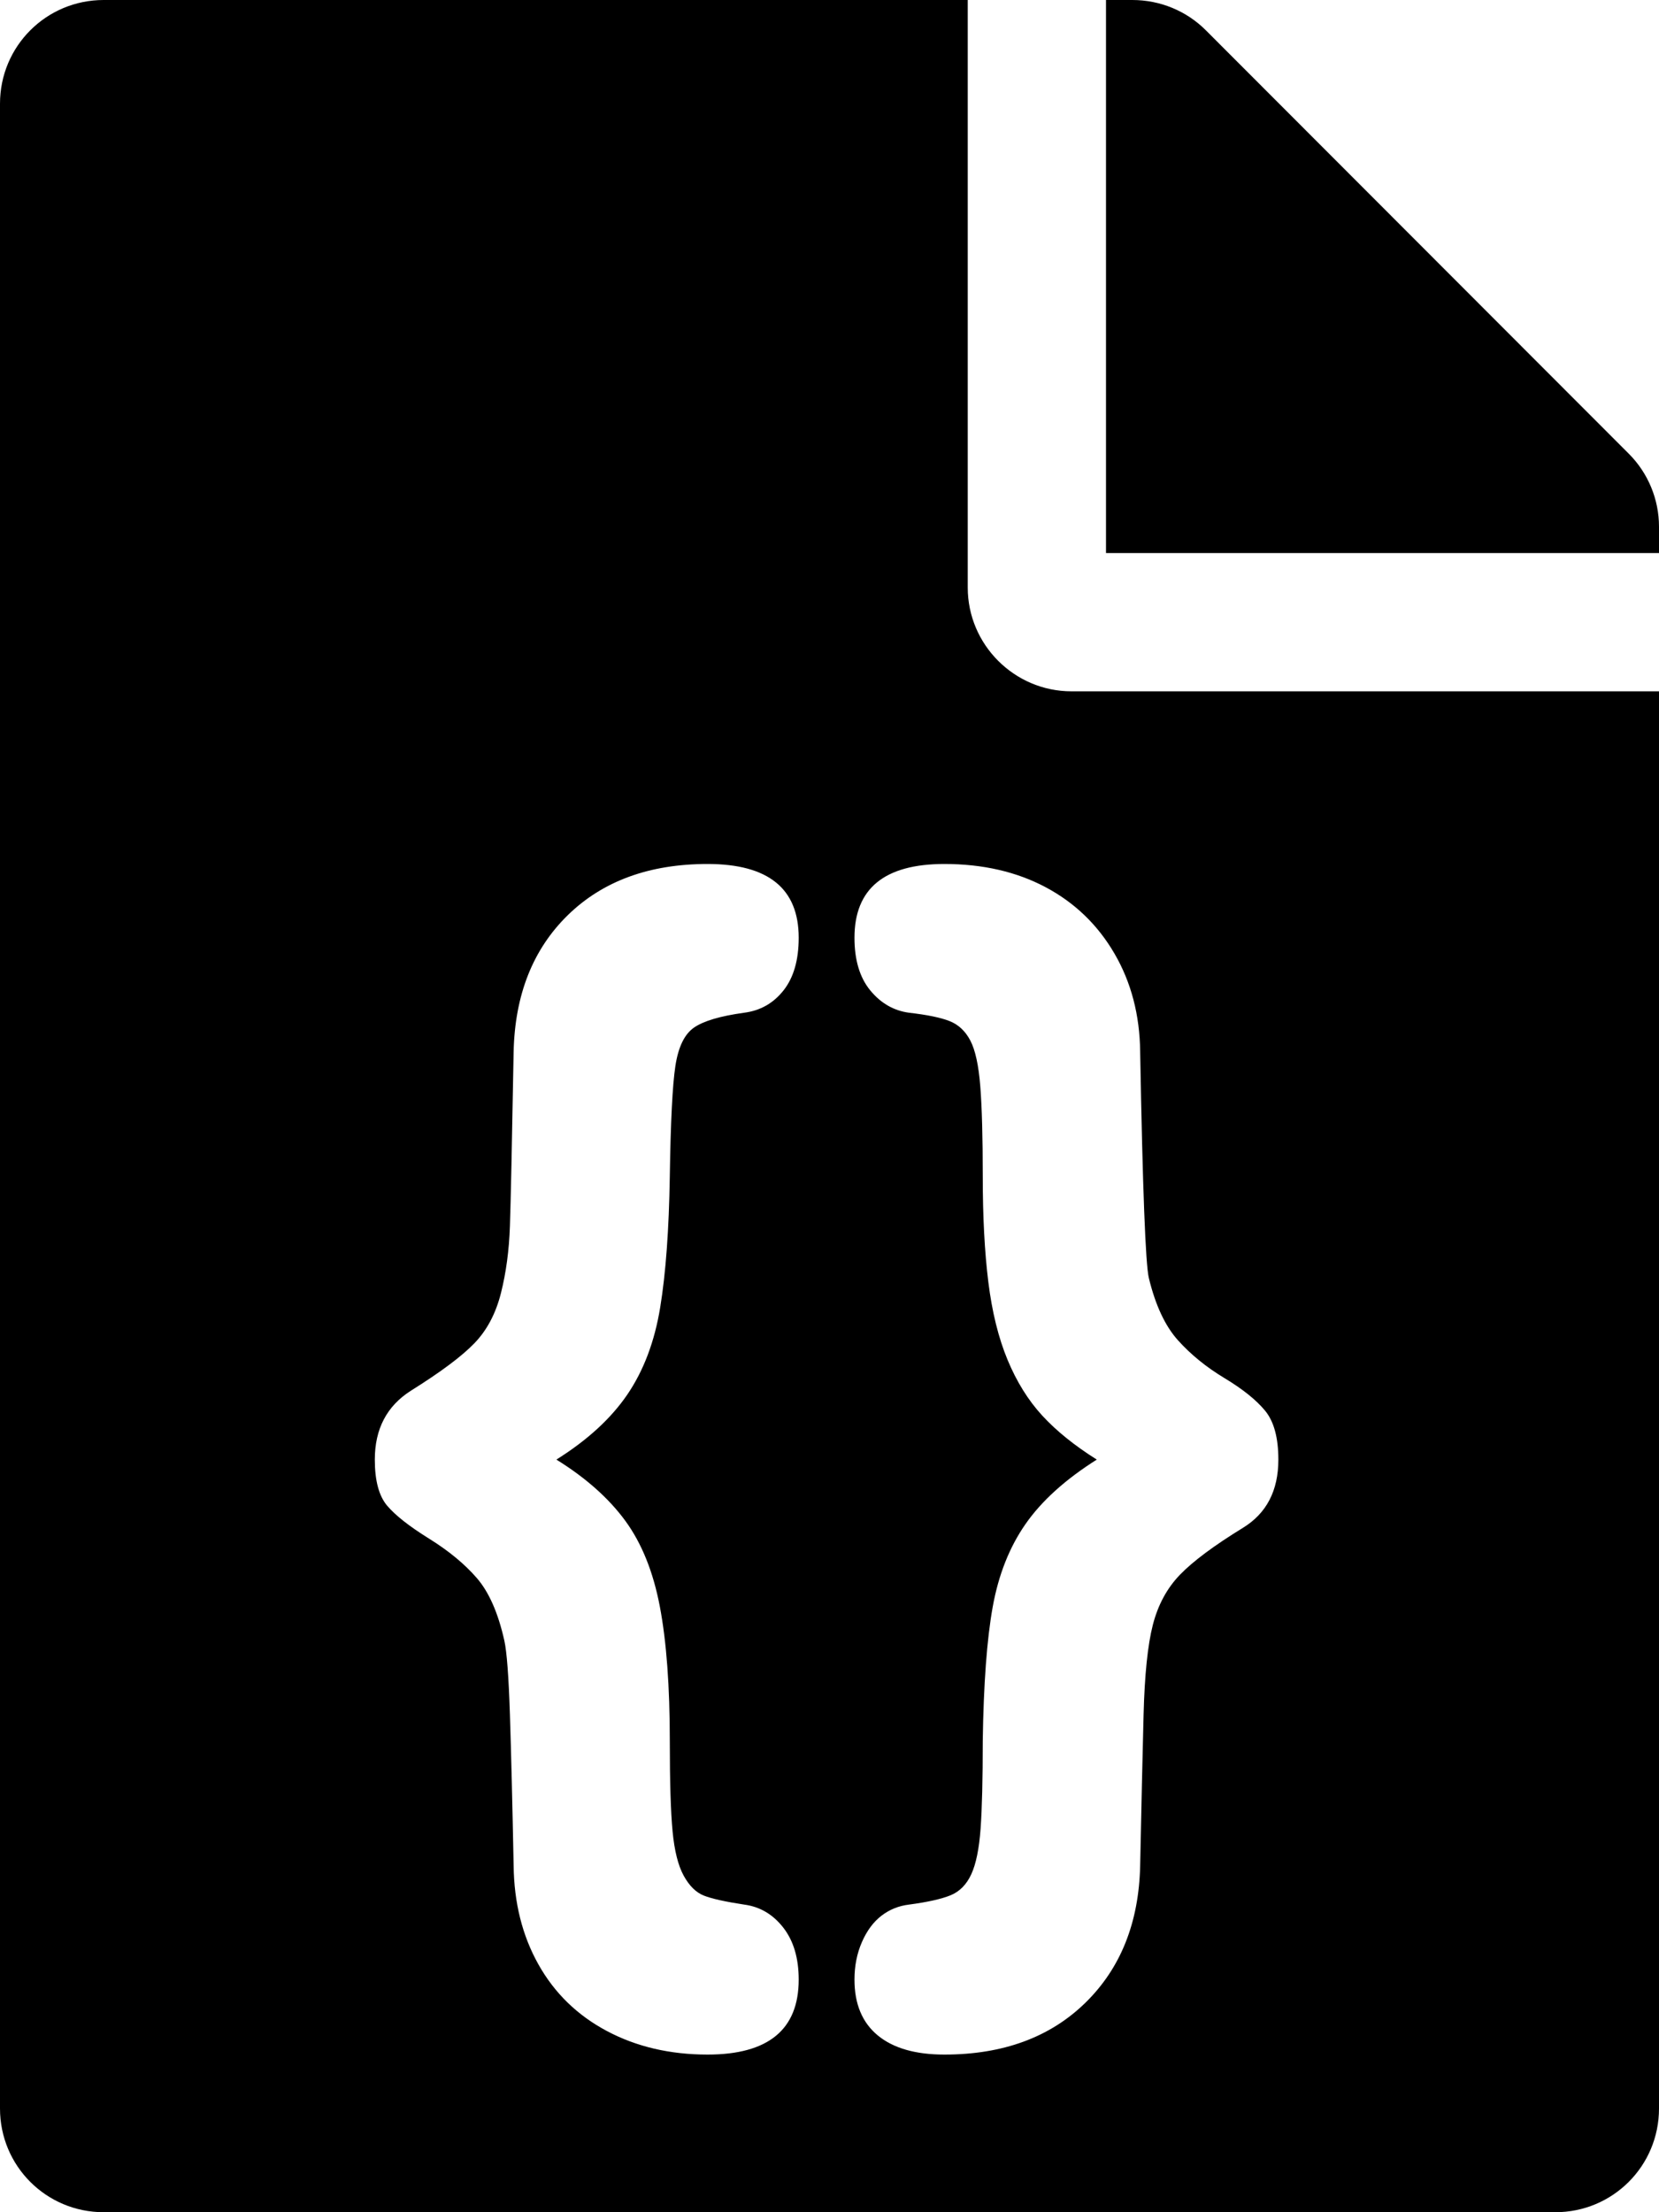 <?xml version="1.0" encoding="UTF-8" standalone="no"?>
<!DOCTYPE svg PUBLIC "-//W3C//DTD SVG 1.1//EN" "http://www.w3.org/Graphics/SVG/1.1/DTD/svg11.dtd">
<svg width="100%" height="100%" viewBox="0 0 384 512" version="1.1" xmlns="http://www.w3.org/2000/svg" xmlns:xlink="http://www.w3.org/1999/xlink" xml:space="preserve" xmlns:serif="http://www.serif.com/" style="fill-rule:evenodd;clip-rule:evenodd;stroke-linejoin:round;stroke-miterlimit:2;">
    <path d="M224,136L224,0L24,0C10.7,0 0,10.7 0,24L0,488C0,501.3 10.7,512 24,512L360,512C373.3,512 384,501.3 384,488L384,160L248,160C234.8,160 224,149.2 224,136ZM128.785,337.81C135.574,342.018 140.882,346.728 144.707,351.94C148.532,357.151 151.209,363.797 152.74,371.878C154.27,379.959 155.035,390.31 155.035,402.933C155.035,412.401 155.25,419.382 155.68,423.876C156.11,428.371 156.971,431.789 158.262,434.132C159.553,436.475 161.107,438.005 162.924,438.722C164.741,439.44 167.849,440.133 172.248,440.802C175.882,441.28 178.894,443.05 181.285,446.11C183.675,449.17 184.871,453.186 184.871,458.159C184.871,469.73 177.842,475.515 163.785,475.515C155.082,475.515 147.313,473.698 140.475,470.065C133.638,466.431 128.354,461.291 124.625,454.645C120.895,447.998 118.983,440.372 118.887,431.765C118.6,417.23 118.313,405.563 118.026,396.765C117.74,387.968 117.309,382.278 116.735,379.696C115.301,373.289 113.173,368.459 110.352,365.208C107.531,361.957 103.849,358.92 99.307,356.099C94.765,353.278 91.537,350.744 89.625,348.497C87.712,346.25 86.756,342.687 86.756,337.81C86.756,330.734 89.529,325.427 95.076,321.888C101.961,317.585 106.862,313.927 109.778,310.915C112.695,307.903 114.751,304.03 115.946,299.296C117.142,294.562 117.835,289.399 118.026,283.804C118.218,278.21 118.505,264.75 118.887,243.425C119.174,230.228 123.358,219.685 131.438,211.796C139.519,203.907 150.301,199.962 163.785,199.962C177.842,199.962 184.871,205.652 184.871,217.032C184.871,222.196 183.699,226.26 181.356,229.224C179.013,232.189 175.977,233.91 172.248,234.388C166.701,235.153 162.828,236.301 160.629,237.831C158.429,239.361 156.995,242.325 156.326,246.724C155.656,251.123 155.226,259.634 155.035,272.257C154.843,284.593 154.102,294.706 152.811,302.595C151.52,310.485 148.986,317.202 145.209,322.749C141.431,328.295 135.957,333.316 128.785,337.81ZM253.867,337.81C248.703,334.559 244.495,331.164 241.244,327.626C237.992,324.088 235.315,319.784 233.211,314.716C231.107,309.648 229.625,303.647 228.764,296.714C227.904,289.781 227.473,281.629 227.473,272.257C227.473,263.172 227.282,256.215 226.899,251.386C226.517,246.557 225.752,243.043 224.604,240.843C223.457,238.644 221.855,237.138 219.799,236.325C217.743,235.512 214.611,234.866 210.404,234.388C206.865,233.91 203.877,232.189 201.438,229.224C199,226.26 197.781,222.196 197.781,217.032C197.781,205.652 204.714,199.962 218.58,199.962C227.473,199.962 235.291,201.755 242.033,205.341C248.774,208.927 254.082,214.043 257.955,220.689C261.828,227.336 263.812,234.914 263.908,243.425C264.481,275.174 265.151,292.626 265.916,295.782C267.446,302.093 269.693,306.899 272.658,310.198C275.622,313.497 279.208,316.414 283.416,318.948C287.624,321.482 290.755,323.992 292.811,326.478C294.867,328.965 295.895,332.742 295.895,337.81C295.895,344.983 293.17,350.242 287.719,353.589C281.025,357.701 276.172,361.311 273.16,364.419C270.147,367.527 268.044,371.4 266.848,376.038C265.653,380.676 264.936,387.633 264.697,396.909C264.458,406.185 264.195,417.804 263.908,431.765C263.621,444.962 259.389,455.553 251.213,463.538C243.037,471.523 232.159,475.515 218.58,475.515C211.886,475.515 206.746,474.033 203.16,471.069C199.574,468.104 197.781,463.801 197.781,458.159C197.781,455.003 198.354,452.11 199.502,449.481C200.649,446.851 202.156,444.819 204.02,443.384C205.885,441.95 208.013,441.089 210.404,440.802C214.707,440.229 217.91,439.511 220.014,438.651C222.118,437.79 223.72,436.164 224.82,433.774C225.919,431.383 226.636,427.869 226.971,423.231C227.306,418.593 227.473,411.827 227.473,402.933C227.664,389.737 228.429,379.409 229.768,371.95C231.107,364.491 233.641,358.084 237.371,352.728C241.1,347.373 246.599,342.401 253.867,337.81ZM377,105L279.1,7C274.6,2.5 268.5,0 262.1,0L256,0L256,128L384,128L384,121.9C384,115.6 381.5,109.5 377,105Z" style="fill-rule:nonzero;"/>
</svg>
